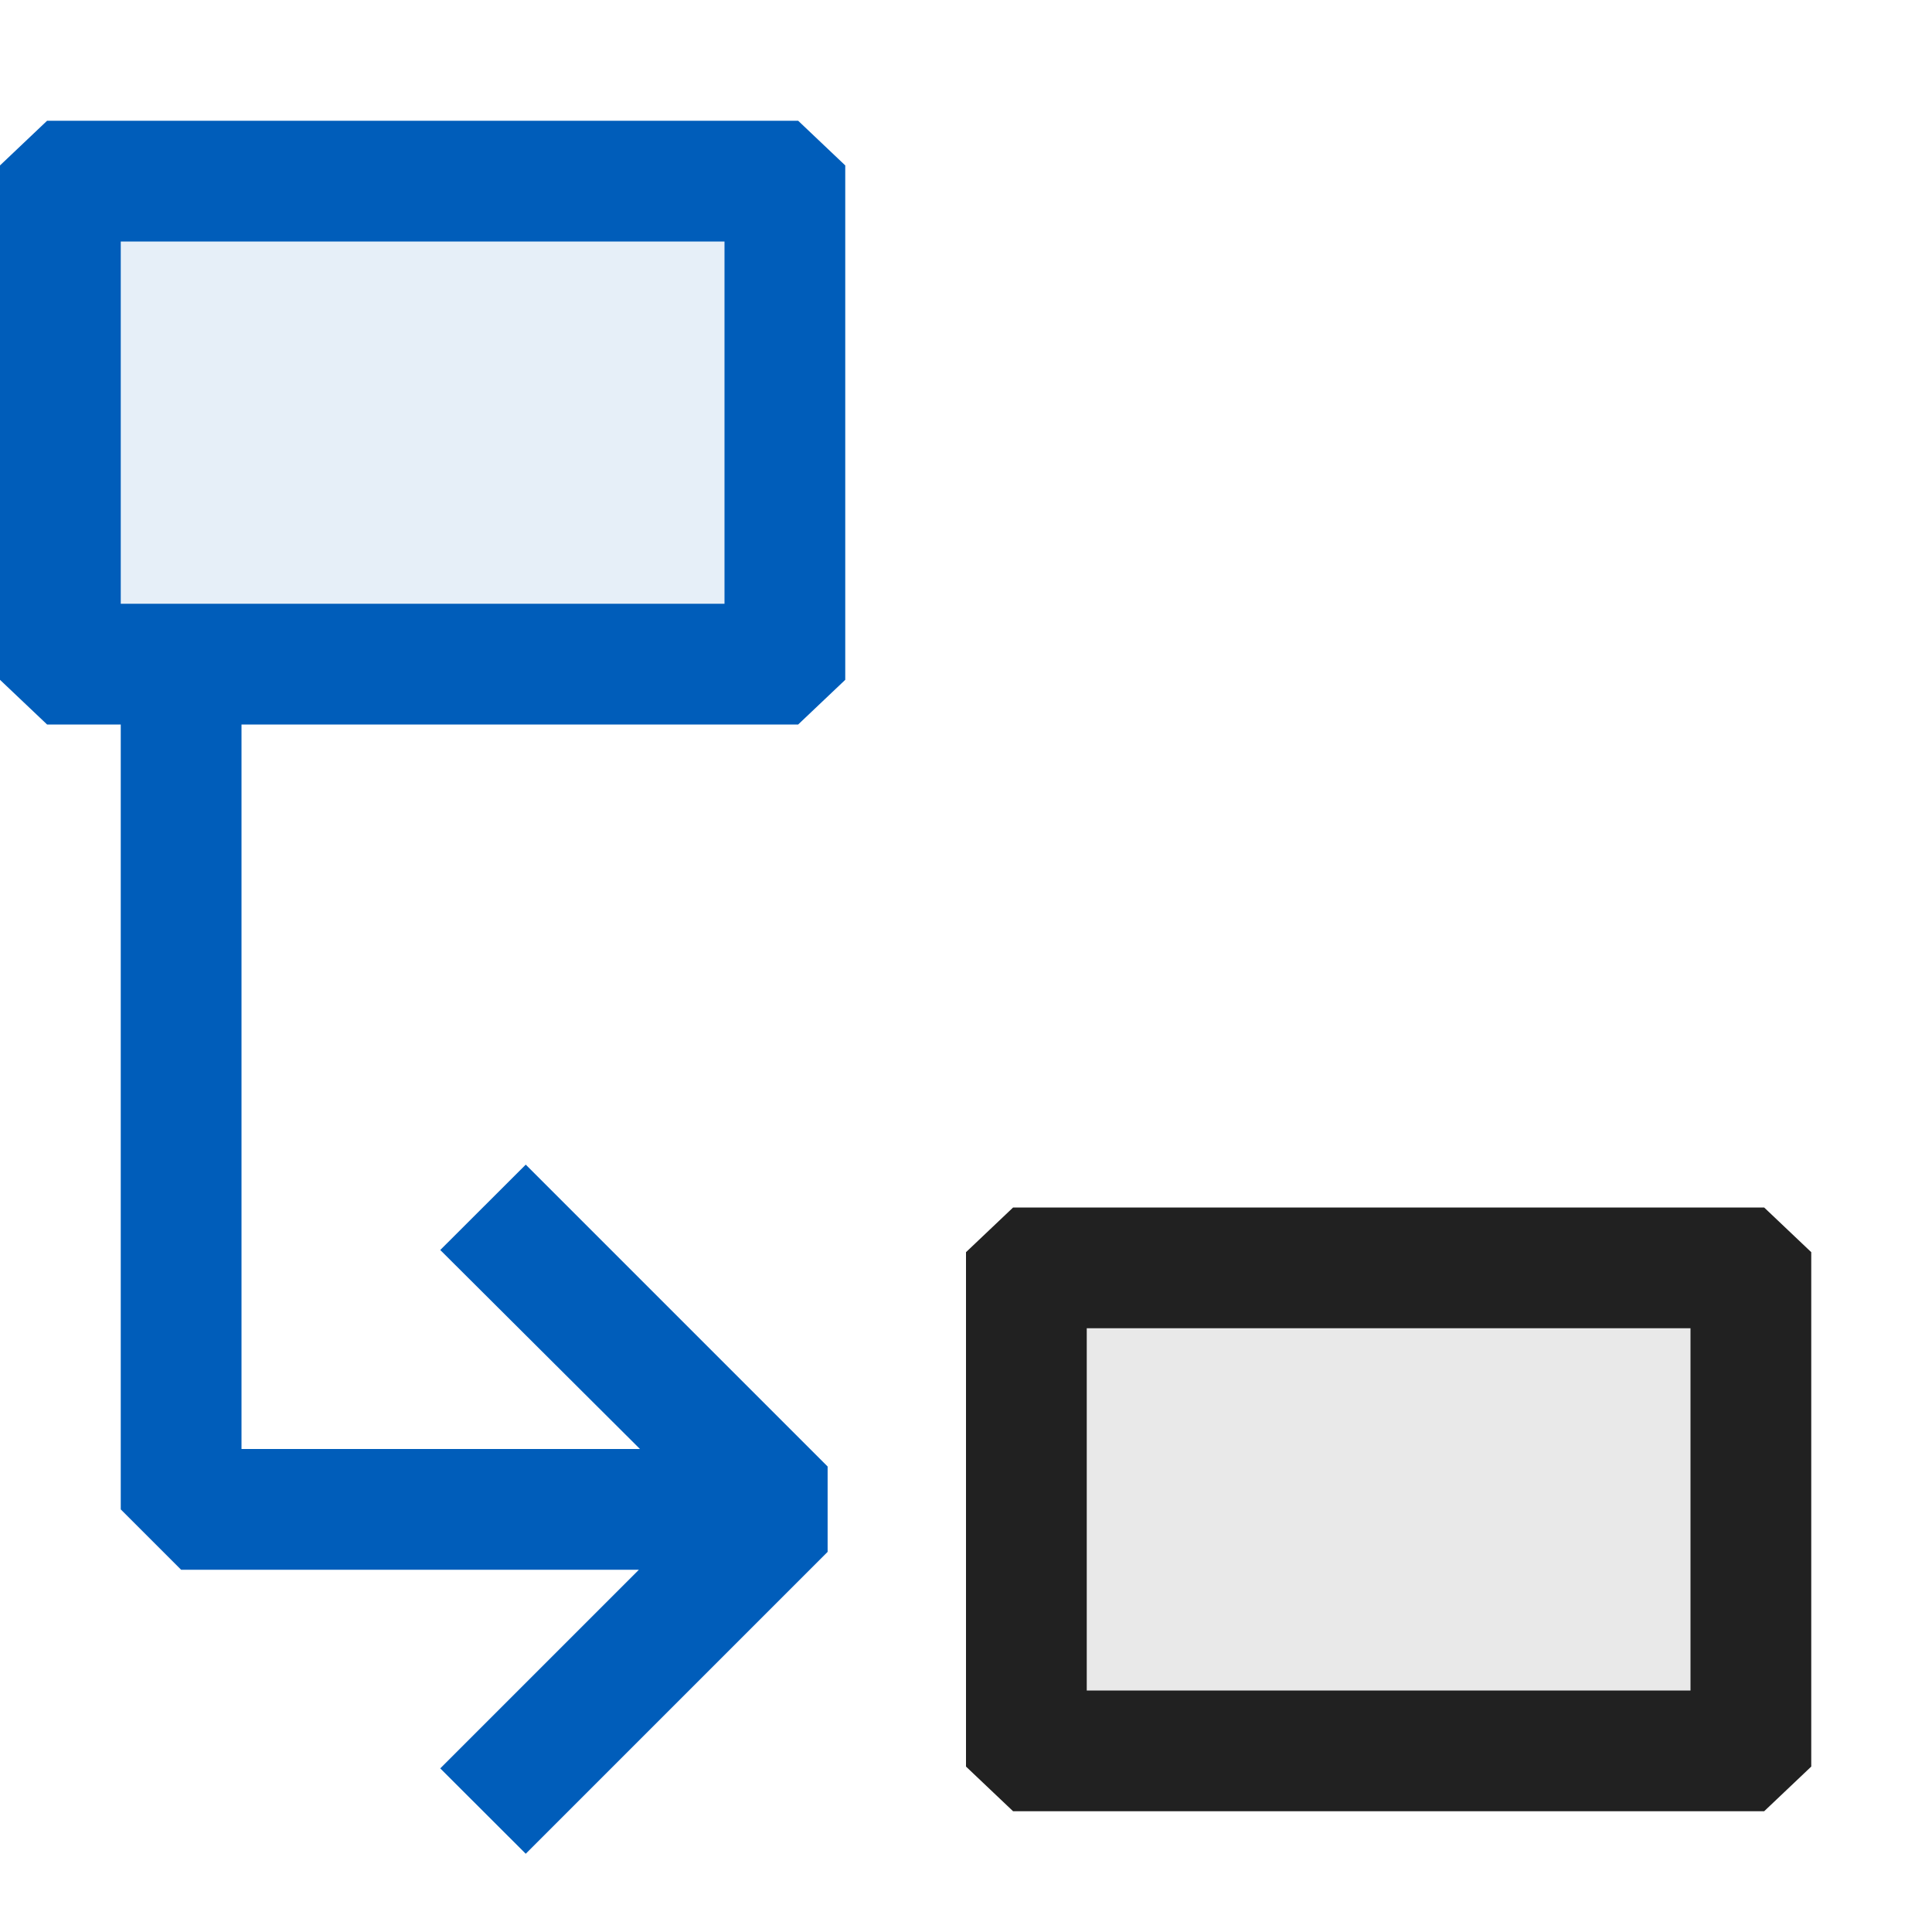 <svg xmlns="http://www.w3.org/2000/svg" viewBox="0 0 16 16">
  <defs>
    <style>.canvas{fill: none; opacity: 0;}.light-defaultgrey-10{fill: #212121; opacity: 0.1;}.light-defaultgrey{fill: #212121; opacity: 1;}.light-blue-10{fill: #005dba; opacity: 0.1;}.light-blue{fill: #005dba; opacity: 1;}</style>
  </defs>
  <title>IconLightReformatSelection</title>
  <g id="canvas">
    <path class="canvas" d="M16,16H0V0H16Z" />
  </g>
  <g id="level-1">
    <path class="light-defaultgrey-10" d="M14.5,14.5h-6v-4h6Z" />
    <path class="light-defaultgrey" d="M14.61,10H8.39L8,10.37v4.26l.39.37h6.22l.39-.37V10.37ZM14,14H9V11h5Z" />
    <path class="light-blue-10" d="M6.5,5.5H.5v-4h6Z" />
    <path class="light-blue" d="M6.61,1H.39L0,1.37V5.63L.39,6H1v6.5l.5.5H5.291L3.646,14.645l.708.707,2.5-2.5v-.707l-2.5-2.5-.708.707L5.3,12H2V6H6.61L7,5.63V1.37ZM6,5H1V2H6Z" />
  </g>
</svg>
